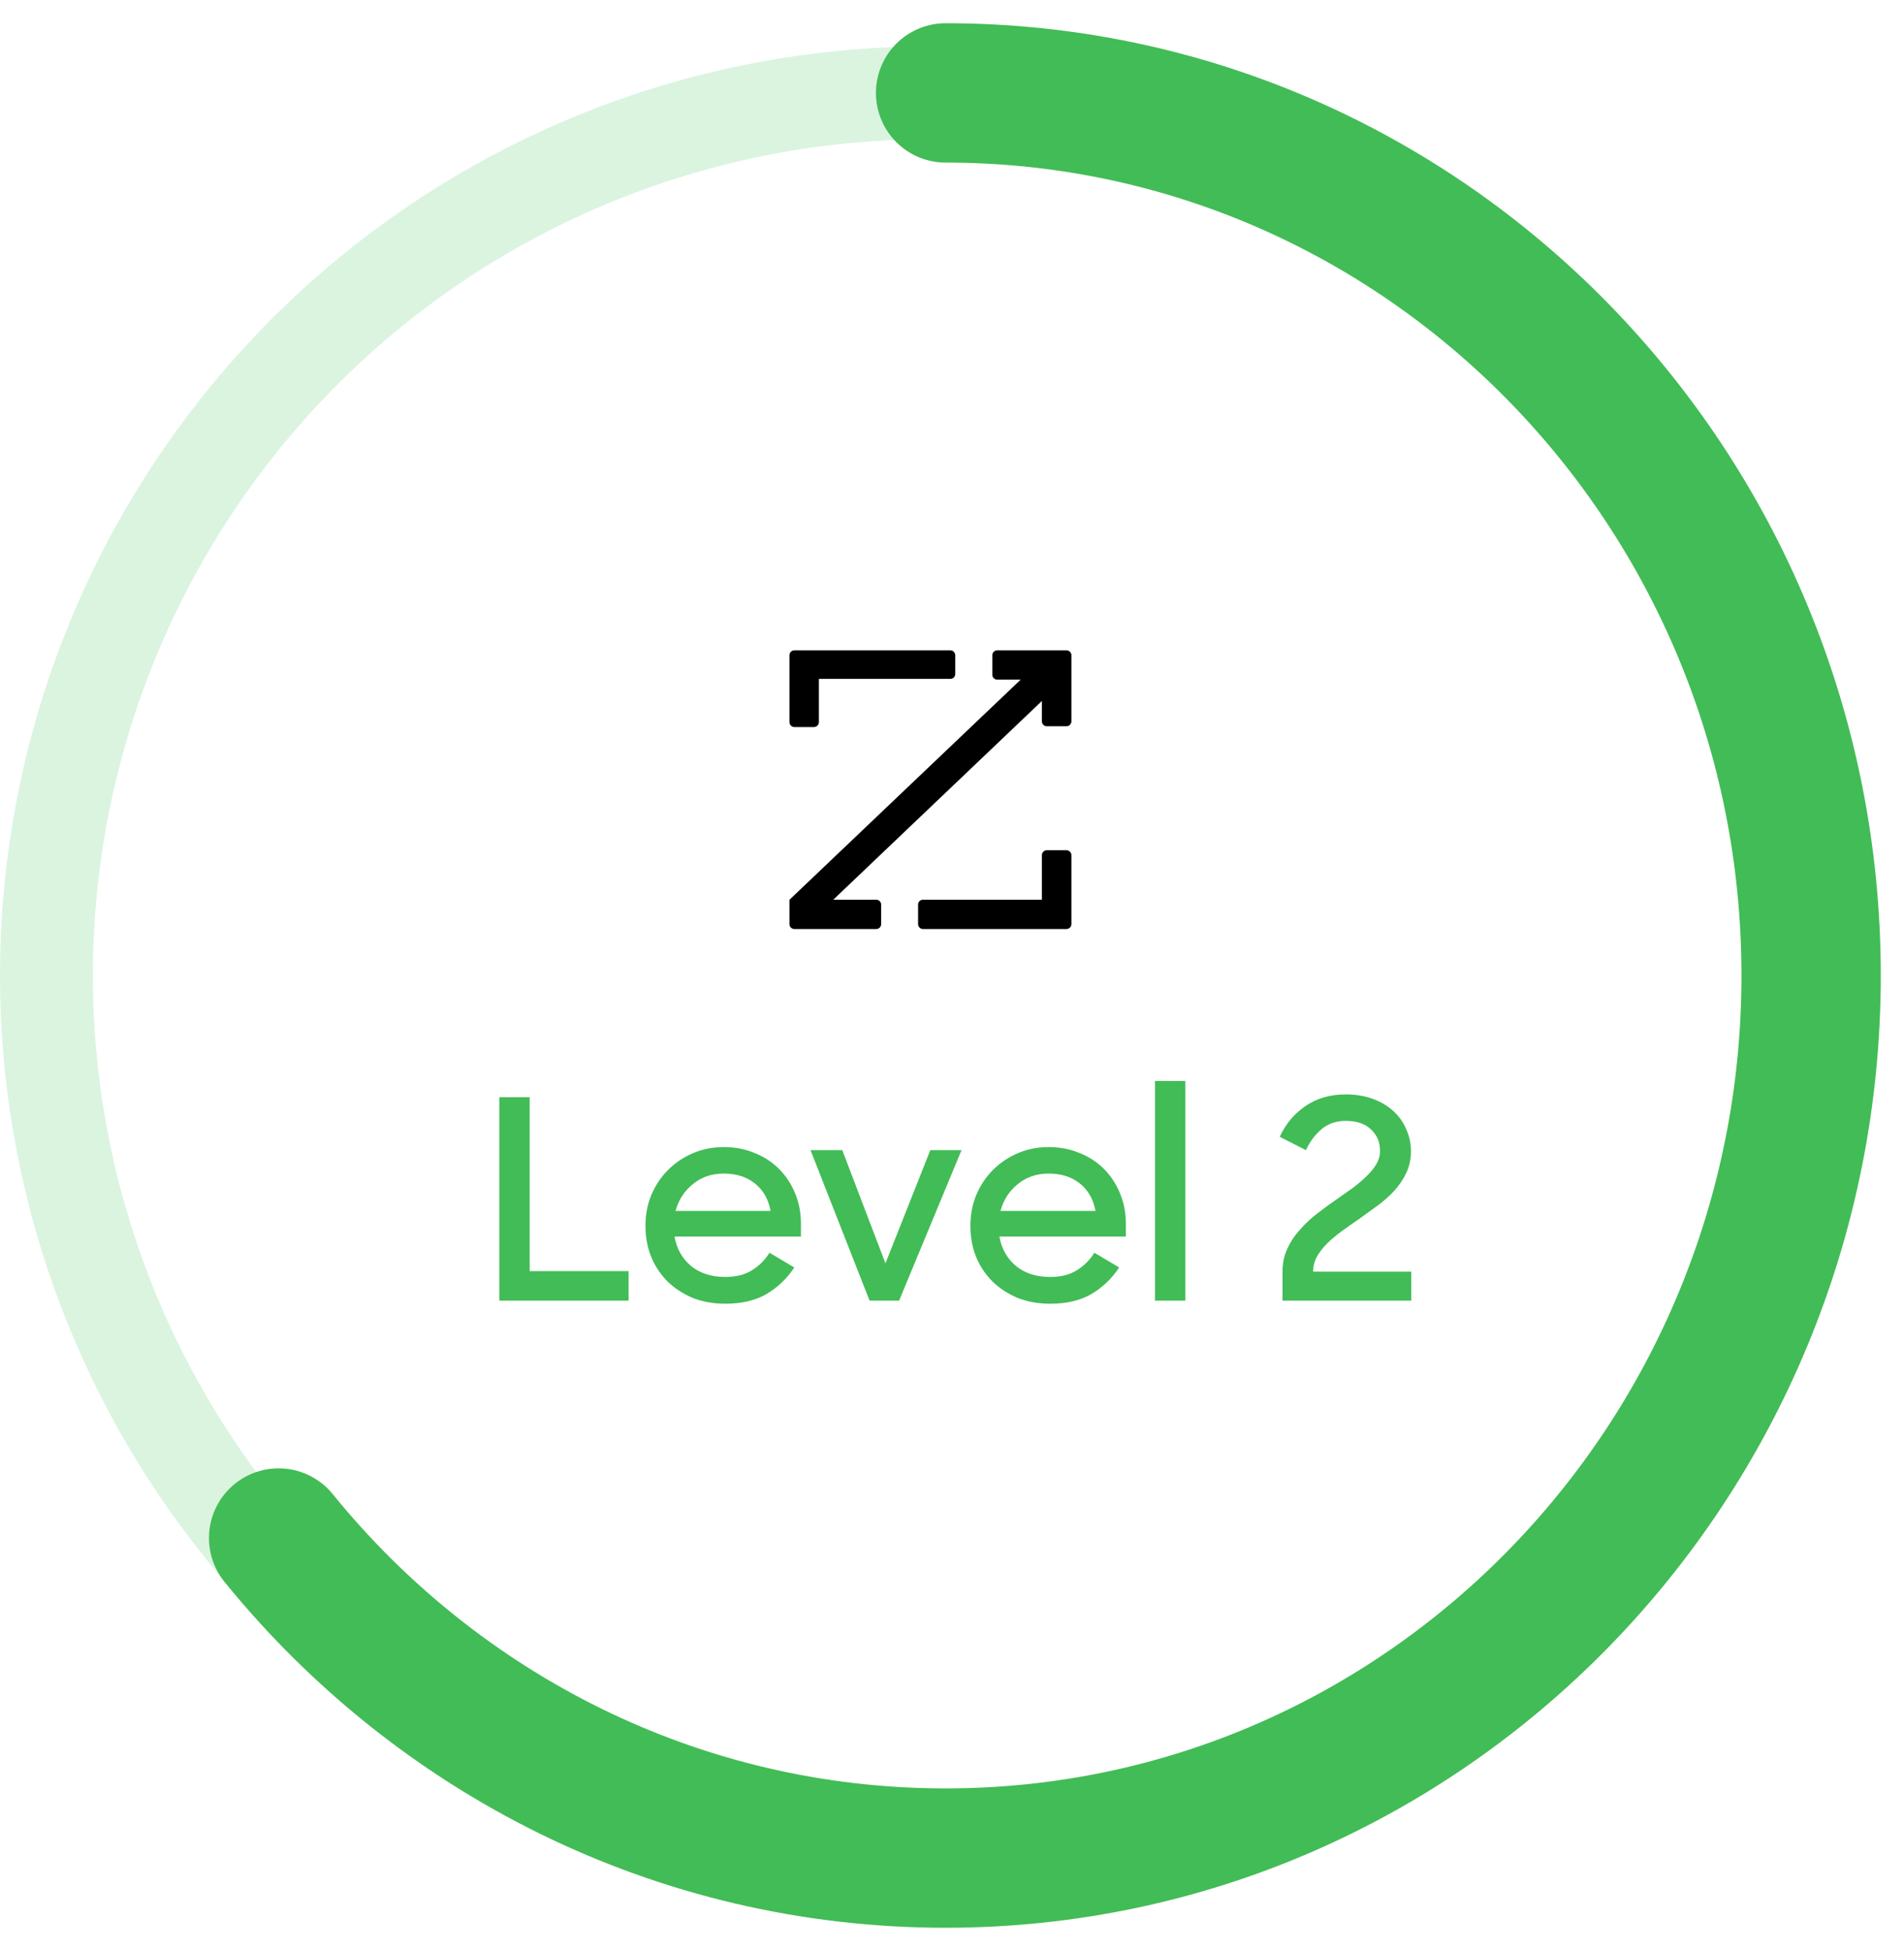 <svg width="41" height="42" viewBox="0 0 41 42" fill="none" xmlns="http://www.w3.org/2000/svg">
    <circle opacity="0.3" cx="20" cy="21" r="19" stroke="#84D896" stroke-width="2"/>
    <path d="M20.362 2C30.656 2 39 10.507 39 21C39 31.493 30.656 40 20.362 40C14.583 40 9.419 37.319 6 33.11" stroke="#42BC56" stroke-width="3" stroke-linecap="round"/>
    <path d="M10.752 23.62H11.406V27.364H13.536V28H10.752V23.62ZM15.621 28.066C15.361 28.066 15.126 28.024 14.914 27.94C14.706 27.852 14.525 27.734 14.373 27.586C14.222 27.434 14.104 27.256 14.02 27.052C13.94 26.848 13.899 26.628 13.899 26.392C13.899 26.152 13.941 25.93 14.025 25.726C14.114 25.518 14.233 25.338 14.386 25.186C14.537 25.034 14.716 24.914 14.919 24.826C15.123 24.738 15.345 24.694 15.585 24.694C15.825 24.694 16.046 24.736 16.245 24.82C16.45 24.9 16.625 25.014 16.773 25.162C16.922 25.31 17.038 25.486 17.122 25.69C17.206 25.89 17.247 26.11 17.247 26.35V26.62H14.524C14.572 26.884 14.691 27.096 14.883 27.256C15.075 27.412 15.322 27.49 15.621 27.49C15.85 27.49 16.04 27.442 16.192 27.346C16.348 27.25 16.474 27.124 16.57 26.968L17.104 27.286C16.948 27.522 16.75 27.712 16.509 27.856C16.27 27.996 15.973 28.066 15.621 28.066ZM15.585 25.264C15.325 25.264 15.104 25.34 14.919 25.492C14.736 25.64 14.611 25.832 14.547 26.068H16.593C16.546 25.812 16.431 25.614 16.252 25.474C16.076 25.334 15.854 25.264 15.585 25.264ZM17.453 24.76H18.137L19.067 27.196L20.033 24.76H20.705L19.361 28H18.725L17.453 24.76ZM22.618 28.066C22.358 28.066 22.122 28.024 21.91 27.94C21.702 27.852 21.522 27.734 21.37 27.586C21.218 27.434 21.1 27.256 21.016 27.052C20.936 26.848 20.896 26.628 20.896 26.392C20.896 26.152 20.938 25.93 21.022 25.726C21.11 25.518 21.23 25.338 21.382 25.186C21.534 25.034 21.712 24.914 21.916 24.826C22.12 24.738 22.342 24.694 22.582 24.694C22.822 24.694 23.042 24.736 23.242 24.82C23.446 24.9 23.622 25.014 23.77 25.162C23.918 25.31 24.034 25.486 24.118 25.69C24.202 25.89 24.244 26.11 24.244 26.35V26.62H21.52C21.568 26.884 21.688 27.096 21.88 27.256C22.072 27.412 22.318 27.49 22.618 27.49C22.846 27.49 23.036 27.442 23.188 27.346C23.344 27.25 23.47 27.124 23.566 26.968L24.1 27.286C23.944 27.522 23.746 27.712 23.506 27.856C23.266 27.996 22.97 28.066 22.618 28.066ZM22.582 25.264C22.322 25.264 22.1 25.34 21.916 25.492C21.732 25.64 21.608 25.832 21.544 26.068H23.59C23.542 25.812 23.428 25.614 23.248 25.474C23.072 25.334 22.85 25.264 22.582 25.264ZM24.871 23.272H25.525V28H24.871V23.272ZM27.617 27.376C27.617 27.196 27.651 27.032 27.719 26.884C27.787 26.736 27.877 26.6 27.989 26.476C28.101 26.348 28.227 26.23 28.367 26.122C28.507 26.014 28.647 25.912 28.787 25.816C28.907 25.732 29.023 25.65 29.135 25.57C29.247 25.486 29.345 25.402 29.429 25.318C29.517 25.234 29.587 25.148 29.639 25.06C29.691 24.972 29.717 24.878 29.717 24.778C29.717 24.59 29.653 24.436 29.525 24.316C29.397 24.192 29.215 24.13 28.979 24.13C28.775 24.13 28.603 24.188 28.463 24.304C28.323 24.42 28.209 24.572 28.121 24.76L27.557 24.472C27.685 24.196 27.869 23.976 28.109 23.812C28.353 23.644 28.643 23.56 28.979 23.56C29.195 23.56 29.389 23.592 29.561 23.656C29.737 23.72 29.885 23.808 30.005 23.92C30.125 24.028 30.217 24.158 30.281 24.31C30.349 24.458 30.383 24.616 30.383 24.784C30.383 24.956 30.349 25.112 30.281 25.252C30.217 25.388 30.131 25.516 30.023 25.636C29.915 25.752 29.793 25.86 29.657 25.96C29.521 26.06 29.385 26.158 29.249 26.254C29.125 26.338 29.003 26.424 28.883 26.512C28.767 26.596 28.663 26.684 28.571 26.776C28.483 26.864 28.411 26.958 28.355 27.058C28.303 27.154 28.277 27.26 28.277 27.376H30.389V28H27.617V27.376Z" fill="#42BC56"/>
    <path d="M21.474 14H22.964C23.023 14 23.071 14.047 23.071 14.106V15.528C23.071 15.587 23.024 15.635 22.965 15.635C22.965 15.635 22.965 15.635 22.964 15.635H22.543C22.484 15.635 22.436 15.588 22.436 15.53V15.09L17.944 19.368H18.868C18.927 19.368 18.974 19.416 18.974 19.474V19.894C18.974 19.953 18.927 20 18.868 20H17.106C17.047 20 17 19.953 17 19.894V19.37L21.979 14.631H21.474C21.416 14.631 21.368 14.584 21.368 14.525V14.106C21.368 14.047 21.416 14 21.474 14ZM17.634 14.615H20.464C20.523 14.615 20.57 14.568 20.57 14.509V14.106C20.57 14.048 20.523 14 20.465 14H17.106C17.047 14 17 14.047 17 14.106V15.546C17 15.604 17.047 15.652 17.106 15.652H17.528C17.586 15.651 17.634 15.604 17.634 15.546V14.615ZM22.436 19.368H19.876C19.817 19.368 19.77 19.416 19.77 19.474V19.894C19.77 19.953 19.817 20 19.876 20H22.964C23.023 20 23.071 19.953 23.071 19.894V18.409C23.07 18.351 23.023 18.304 22.964 18.303H22.543C22.484 18.303 22.436 18.351 22.436 18.409V19.368Z" fill="black"/>
</svg>
